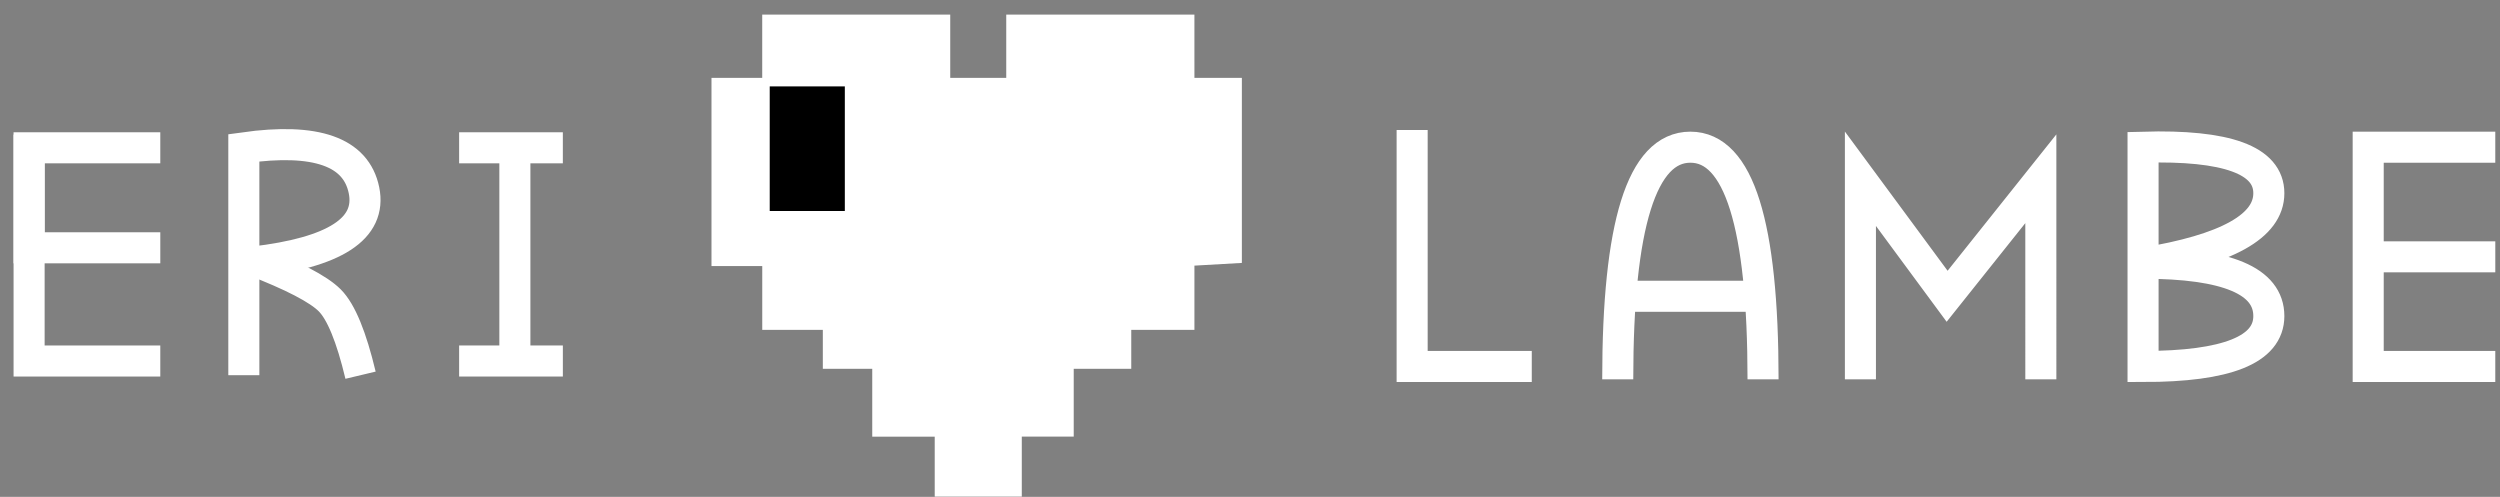 <svg width="161" height="32" viewBox="0 0 161 32" xmlns="http://www.w3.org/2000/svg">
    <rect x="0" y="0" width="161" height="32" fill="#808080" stroke="none"/>
    <g fill="none" fill-rule="evenodd">
        <path stroke="#FFF" stroke-width="2" d="M1.874 8.67v14.579h8.449"/>
        <path stroke="#FFF" stroke-width="2" d="M10.323 15.96h-8.45V9.517h8.45M15.703 24.163V9.518c4.652-.653 7.23.258 7.737 2.731.506 2.474-1.868 4.015-7.123 4.625M29.568 9.518h6.679M33.158 10.018v13.23h-3.59 6.68"/>
        <path stroke="#FFF" fill="#FFF" d="M76.421 5.515h3.055V16.46l-3.055.174v4.109h-4.068v2.506h-3.705v4.37h-3.345v3.861h-4.607v-3.86h-4.023v-4.371H53.49v-2.506h-3.901v-4.11H46.32V5.516h3.267V1.44h11.108v4.075h4.607V1.44h11.118z"/>
        <path fill="#000" d="M54.407 5.564v8.025H49.57V5.564z"/>
        <path stroke="#FFF" stroke-width="2" d="M90.942 8.371v15.231h7.704M104.182 24.43c0-9.968 1.56-14.951 4.678-14.951 3.12 0 4.68 4.983 4.68 14.95M104.182 19.081h9.358M119.811 24.43V11.512l5.584 7.568 6.035-7.568V24.43M146.113 12.443c0-2.129-2.7-3.117-8.1-2.964v14.123c5.4 0 8.1-1.082 8.1-3.247 0-2.267-2.7-3.402-8.1-3.405 5.4-.875 8.1-2.378 8.1-4.507zM160.696 9.479h-8.184V23.602h8.184M152.513 16.54h8.184M16.22 16.739c2.617 1.004 4.29 1.874 5.019 2.607.728.733 1.389 2.34 1.98 4.817"/>
    </g>
</svg>
